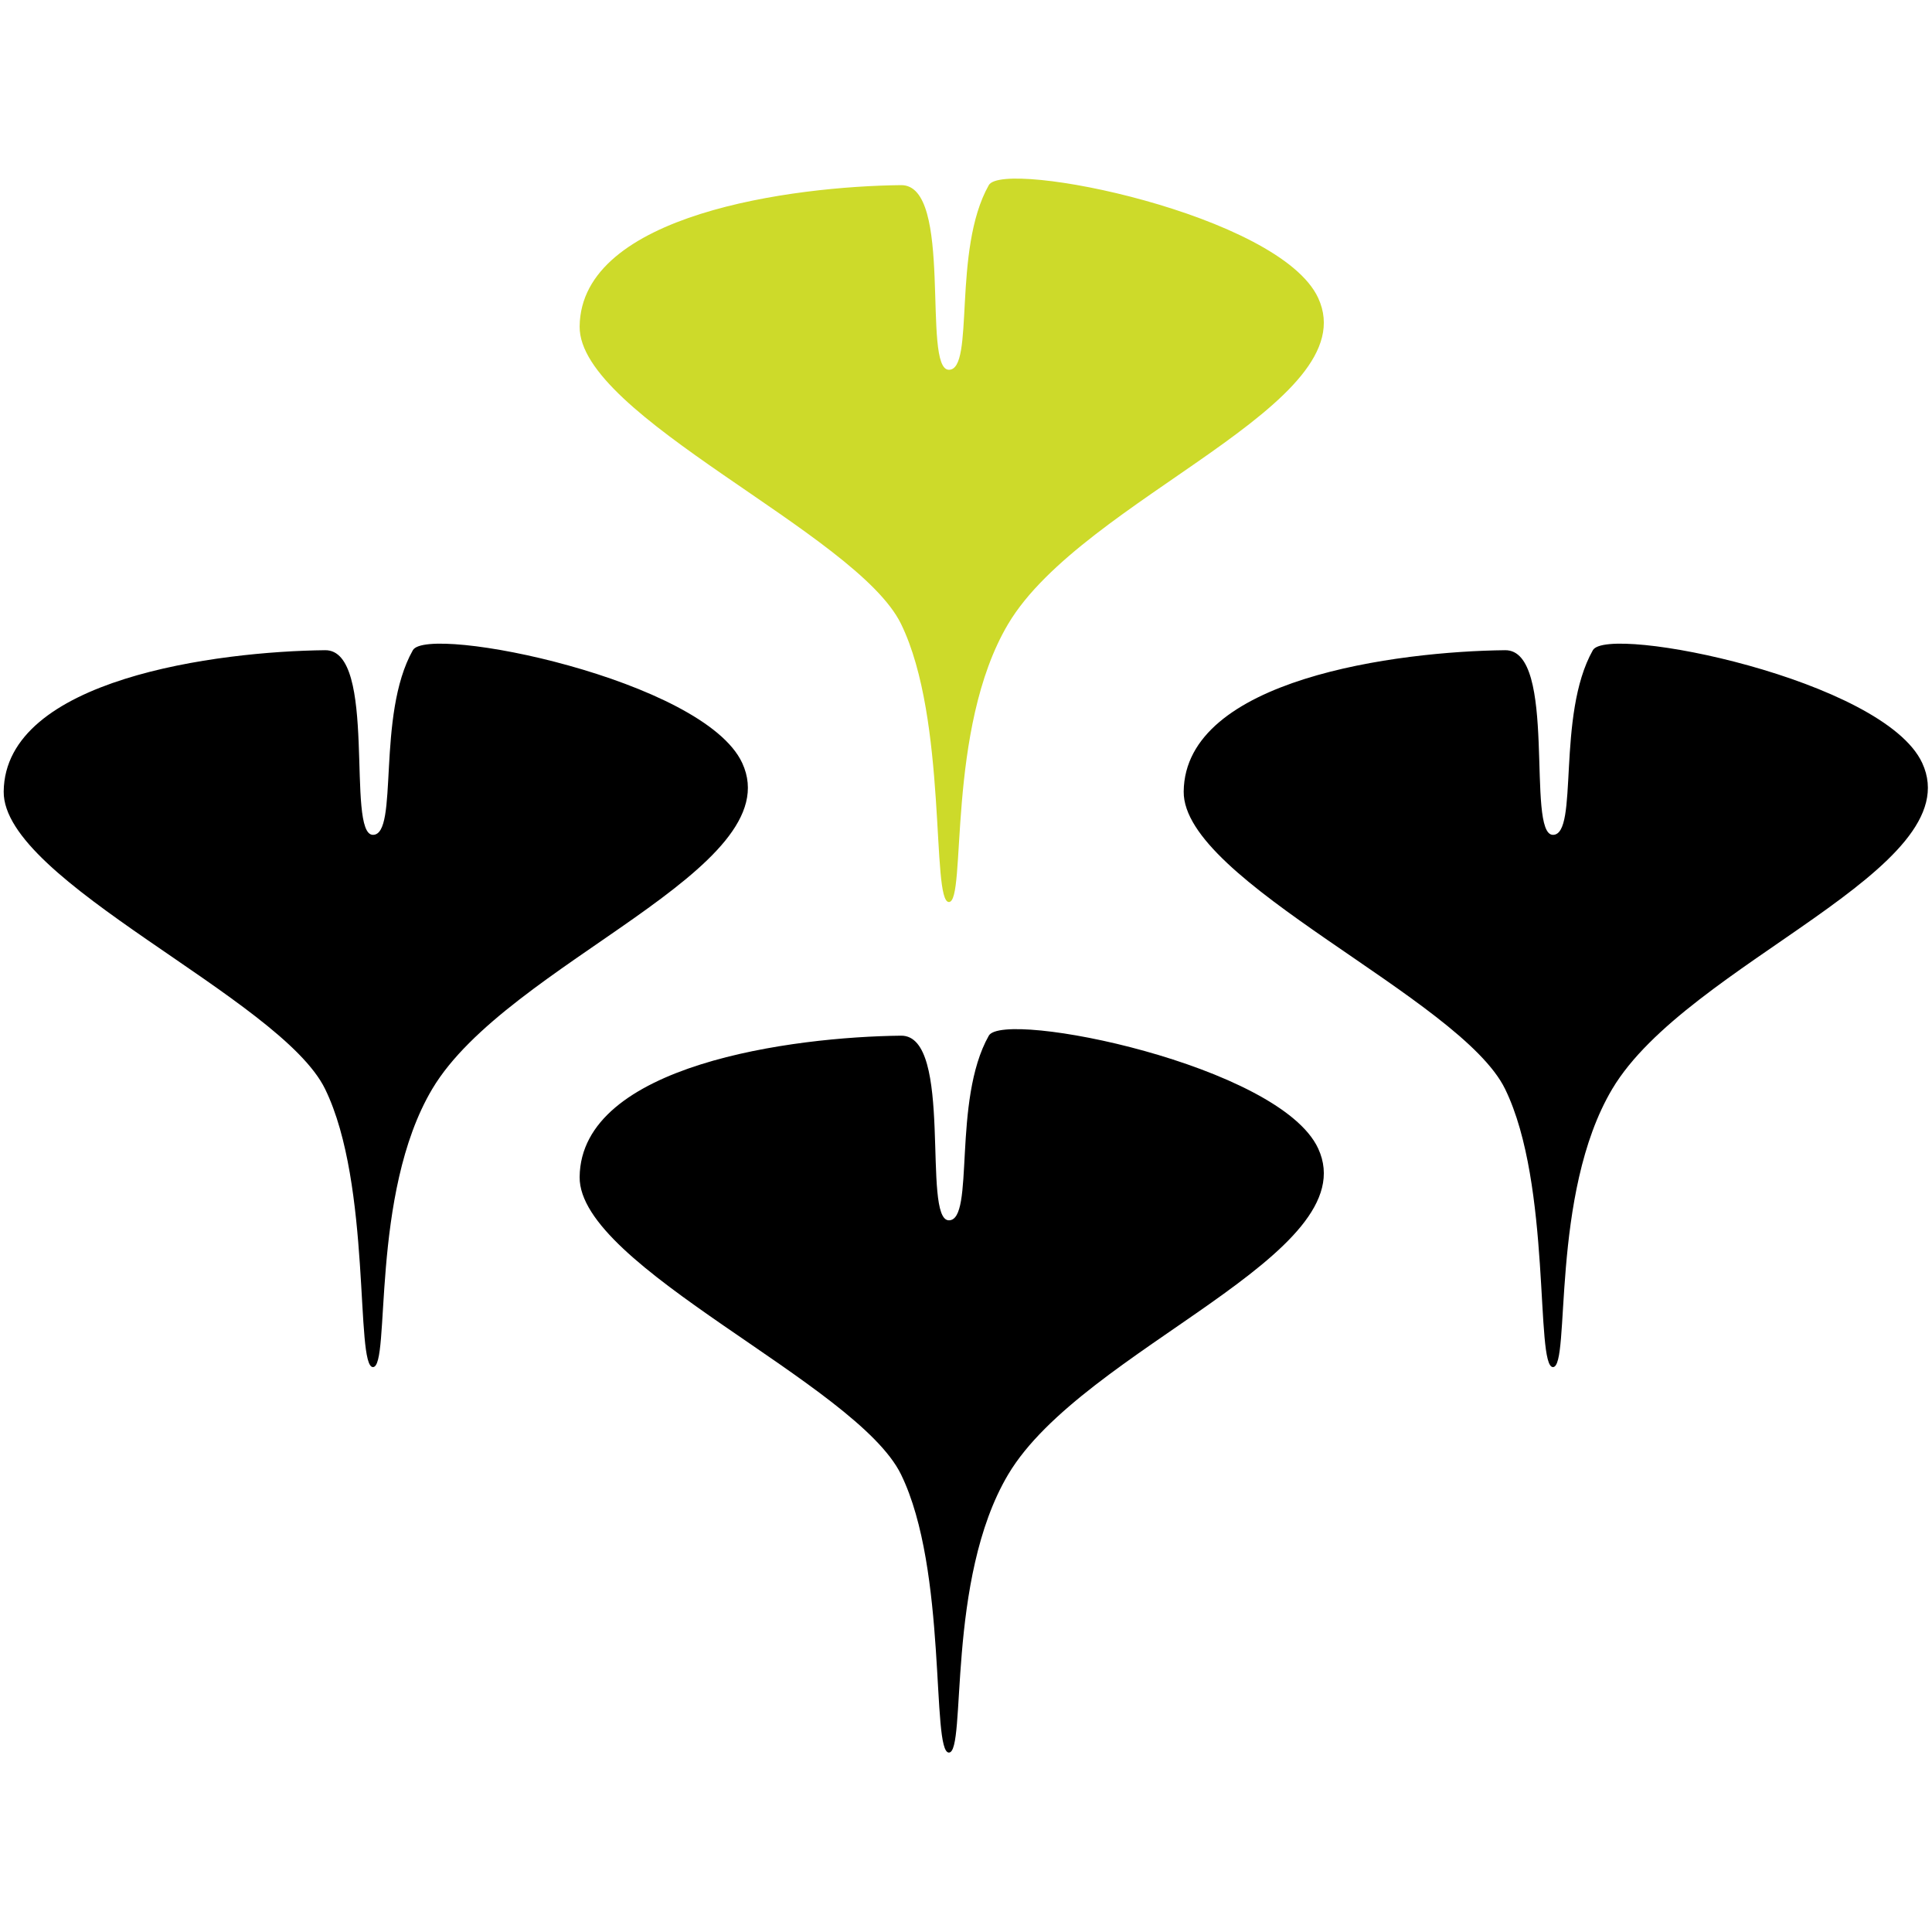 <?xml version="1.0" encoding="UTF-8" standalone="no"?><!DOCTYPE svg PUBLIC "-//W3C//DTD SVG 1.1//EN" "http://www.w3.org/Graphics/SVG/1.1/DTD/svg11.dtd"><svg width="100%" height="100%" viewBox="0 0 512 512" version="1.1" xmlns="http://www.w3.org/2000/svg" xmlns:xlink="http://www.w3.org/1999/xlink" xml:space="preserve" style="fill-rule:evenodd;clip-rule:evenodd;stroke-linejoin:round;stroke-miterlimit:2;"><title>Lendosphere</title><desc>Lendosphere is the crowdfunding platform for paid loans dedicated to the energy transition.At Lendosphere, individuals lend, with interest, to project owners they believe in. For individuals, it is the opportunity to know where their savings are and what it is for. For project leaders, it's a new and responsive way of funding and a tailor-made communication campaign.</desc>    <g transform="matrix(2.517,0,0,2.517,-163.835,-570.039)">        <g transform="matrix(0.12,0,0,0.12,0,0.334)">            <path d="M1905,3084c15.667,0 -2.788,-151.857 52,-244c66,-111 315,-193 272,-286c-33.829,-73.165 -276,-122 -289,-99c-32.312,57.168 -12,162 -35,162c-24.021,0 4.527,-162.495 -42,-162c-94,1 -281,25 -282,124c-0.798,78.965 243.12,181.343 282,261c41,84 26.333,244 42,244Z"/>        </g>        <g transform="matrix(0.12,0,0,0.12,-63.6,40.92)">            <path d="M1905,3084c15.667,0 -2.788,-151.857 52,-244c66,-111 315,-193 272,-286c-33.829,-73.165 -276,-122 -289,-99c-32.312,57.168 -12,162 -35,162c-24.021,0 4.527,-162.495 -42,-162c-94,1 -281,25 -282,124c-0.798,78.965 243.12,181.343 282,261c41,84 26.333,244 42,244Z"/>        </g>        <g transform="matrix(0.12,0,0,0.12,-124.24,0.334)">            <path d="M1905,3084c15.667,0 -2.788,-151.857 52,-244c66,-111 315,-193 272,-286c-33.829,-73.165 -276,-122 -289,-99c-32.312,57.168 -12,162 -35,162c-24.021,0 4.527,-162.495 -42,-162c-94,1 -281,25 -282,124c-0.798,78.965 243.12,181.343 282,261c41,84 26.333,244 42,244Z"/>        </g>        <g transform="matrix(0.12,0,0,0.12,-63.6,-48.632)">            <path d="M1905,3084c15.667,0 -2.788,-151.857 52,-244c66,-111 315,-193 272,-286c-33.829,-73.165 -276,-122 -289,-99c-32.312,57.168 -12,162 -35,162c-24.021,0 4.527,-162.495 -42,-162c-94,1 -281,25 -282,124c-0.798,78.965 243.12,181.343 282,261c41,84 26.333,244 42,244Z" style="fill:rgb(205,218,42);"/>        </g>    </g></svg>